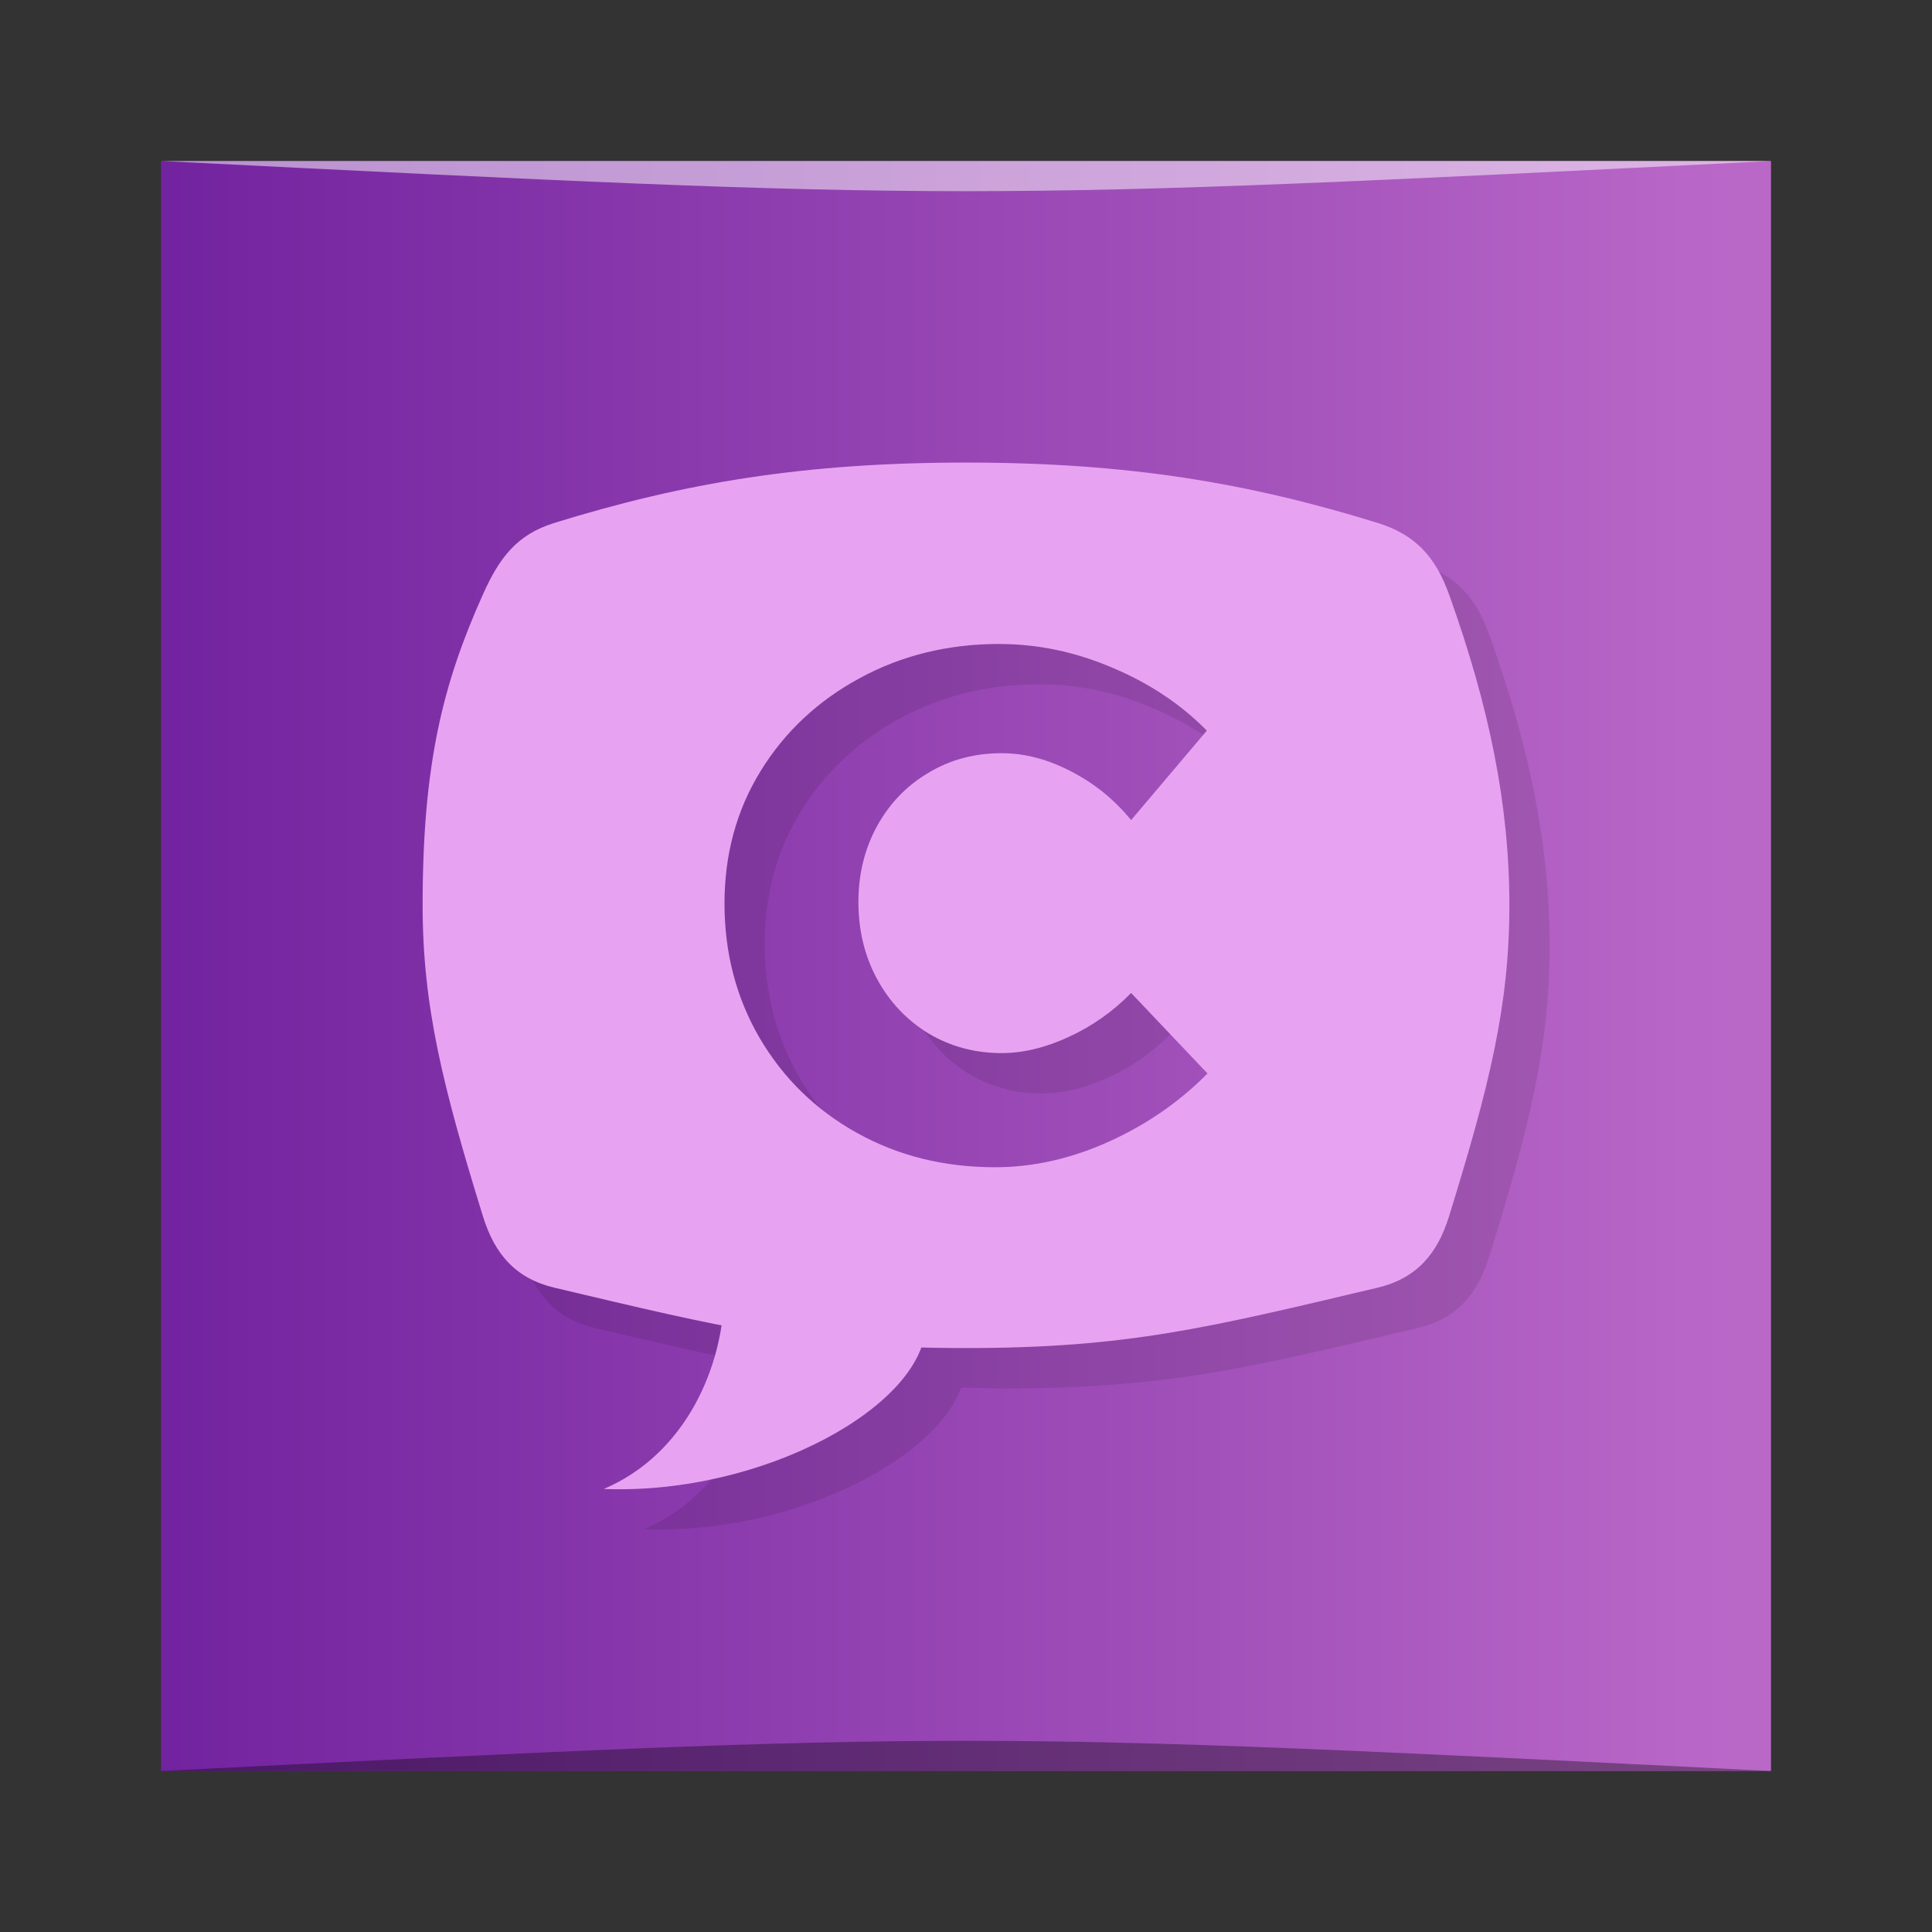 <?xml version="1.0" encoding="UTF-8" standalone="no"?>
<svg
   xmlns:dc="http://purl.org/dc/elements/1.1/"
   xmlns:cc="http://creativecommons.org/ns#"
   xmlns:rdf="http://www.w3.org/1999/02/22-rdf-syntax-ns#"
   xmlns:svg="http://www.w3.org/2000/svg"
   xmlns="http://www.w3.org/2000/svg"
   xmlns:xlink="http://www.w3.org/1999/xlink"
   xmlns:sodipodi="http://sodipodi.sourceforge.net/DTD/sodipodi-0.dtd"
   xmlns:inkscape="http://www.inkscape.org/namespaces/inkscape"
   viewBox="0 0 48 48"
   id="svg2"
   version="1.1"
   inkscape:version="0.91 r13725"
   sodipodi:docname="chatty.svg">
  <rect x="0" y="0" width="48" height="48" fill="#333333" stroke="none"/>
  <sodipodi:namedview
     pagecolor="#ffffff"
     bordercolor="#666666"
     borderopacity="1"
     objecttolerance="10"
     gridtolerance="10"
     guidetolerance="10"
     inkscape:pageopacity="0"
     inkscape:pageshadow="2"
     inkscape:window-width="1366"
     inkscape:window-height="705"
     id="namedview33"
     showgrid="false"
     inkscape:zoom="4.9166667"
     inkscape:cx="24"
     inkscape:cy="24"
     inkscape:window-x="0"
     inkscape:window-y="28"
     inkscape:window-maximized="1"
     inkscape:current-layer="svg2" />
  <defs
     id="defs4">
    <linearGradient
       id="linearGradient3764"
       x1="1"
       x2="47"
       gradientUnits="userSpaceOnUse"
       gradientTransform="matrix(0,-1,1,0,-1.5e-6,48)">
      <stop
         style="stop-color:#622a5f;stop-opacity:1"
         id="stop7" />
      <stop
         offset="1"
         style="stop-color:#70306c;stop-opacity:1"
         id="stop9" />
    </linearGradient>
    <linearGradient
       inkscape:collect="always"
       xlink:href="#linearGradient3430"
       id="linearGradient3283"
       gradientUnits="userSpaceOnUse"
       gradientTransform="matrix(0.833,0,0,0.833,-317.034,412.804)"
       x1="379.571"
       y1="-527.798"
       x2="431.571"
       y2="-527.798" />
    <linearGradient
       id="linearGradient3430">
      <stop
         style="stop-color:#6a1b9a;stop-opacity:1"
         offset="0"
         id="stop3432" />
      <stop
         style="stop-color:#ba68c8;stop-opacity:1"
         offset="1"
         id="stop3434" />
    </linearGradient>
  </defs>
  <g
     transform="translate(0.558,0.305)"
     id="g3255">
    <rect
       style="fill:url(#linearGradient3283);fill-opacity:1;stroke:none"
       id="rect3257"
       width="40"
       height="40"
       x="3.442"
       y="-43.695"
       ry="0"
       transform="scale(1,-1)" />
    <path
       style="opacity:0.35;fill:#000000;fill-opacity:1;stroke:none"
       d="m 3.442,43.695 40,3.01e-4 c -20,-1 -20,-1 -40,0 z"
       id="path3259"
       inkscape:connector-curvature="0"
       sodipodi:nodetypes="cccc" />
    <path
       sodipodi:nodetypes="cccc"
       inkscape:connector-curvature="0"
       id="path3261"
       d="M 3.442,3.695 43.442,3.695 c -20,1 -20,1 -40,0 z"
       style="opacity:0.5;fill:#ffffff;fill-opacity:1;stroke:none" />
  </g>
  <path
     d="m 25 12.493 c -4 0 -7 0.5 -10.227 1.5 c -0.937 0.289 -1.371 0.875 -1.773 1.773 c -1 2.227 -1.5 4.227 -1.5 7.727 0 2.5 0.5 4.5 1.5 7.73 0.289 0.938 0.816 1.543 1.773 1.77 1.647 0.39 2.928 0.68 4.148 0.918 c -0.258 1.706 -1.226 3.363 -2.922 4.082 c 3.613 0.137 7.216 -1.689 7.881 -3.518 0.361 0.001 0.723 0.018 1.119 0.018 4 0 6 -0.5 10.227 -1.5 c 0.957 -0.227 1.484 -0.832 1.773 -1.77 c 1 -3.23 1.5 -5.23 1.5 -7.73 0 -2.5 -0.5 -4.938 -1.5 -7.727 -0.332 -0.925 -0.835 -1.484 -1.773 -1.773 -3.227 -1 -6.227 -1.5 -10.227 -1.5 z m 0.83 4.508 c 0.951 0 1.884 0.195 2.799 0.586 0.921 0.385 1.706 0.908 2.354 1.566 l -1.881 2.223 c -0.416 -0.51 -0.914 -0.913 -1.49 -1.209 -0.577 -0.302 -1.152 -0.453 -1.729 -0.453 -0.672 0 -1.277 0.162 -1.818 0.488 -0.541 0.32 -0.966 0.761 -1.275 1.324 -0.309 0.563 -0.463 1.191 -0.463 1.885 0 0.705 0.154 1.343 0.463 1.912 0.309 0.569 0.735 1.02 1.275 1.352 0.547 0.326 1.153 0.49 1.818 0.49 0.535 0 1.089 -0.134 1.666 -0.4 0.582 -0.267 1.101 -0.631 1.553 -1.094 l 1.898 2 c -0.695 0.705 -1.516 1.272 -2.461 1.699 -0.939 0.421 -1.877 0.631 -2.816 0.631 -1.266 0 -2.411 -0.284 -3.434 -0.854 c -1.022 -0.569 -1.828 -1.356 -2.416 -2.357 -0.582 -1 -0.873 -2.115 -0.873 -3.342 c 0 -1.215 0.296 -2.309 0.891 -3.281 0.6 -0.978 1.421 -1.749 2.461 -2.313 1.04 -0.569 2.201 -0.854 3.479 -0.854 z"
     style="fill:#000;fill-opacity:0.098;stroke:none;fill-rule:nonzero"
     id="path27" />
  <path
     d="m 24 11.492 c -4 0 -7 0.5 -10.227 1.5 c -0.937 0.289 -1.371 0.875 -1.773 1.773 c -1 2.227 -1.5 4.227 -1.5 7.727 c 0 2.5 0.5 4.5 1.5 7.73 c 0.289 0.938 0.816 1.543 1.773 1.77 c 4.227 1 6.227 1.5 10.227 1.5 c 4 0 6 -0.5 10.227 -1.5 c 0.957 -0.227 1.484 -0.832 1.773 -1.77 c 1 -3.23 1.5 -5.23 1.5 -7.73 c 0 -2.5 -0.5 -4.938 -1.5 -7.727 c -0.332 -0.925 -0.835 -1.484 -1.773 -1.773 c -3.227 -1 -6.227 -1.5 -10.227 -1.5 z m 0.83 4.508 c 0.951 0 1.884 0.195 2.799 0.586 c 0.921 0.385 1.706 0.908 2.354 1.566 l -1.881 2.223 c -0.416 -0.51 -0.914 -0.913 -1.49 -1.209 c -0.577 -0.302 -1.152 -0.453 -1.729 -0.453 c -0.672 0 -1.277 0.162 -1.818 0.488 c -0.541 0.32 -0.966 0.761 -1.275 1.324 c -0.309 0.563 -0.463 1.191 -0.463 1.885 c 0 0.705 0.154 1.343 0.463 1.912 c 0.309 0.569 0.735 1.02 1.275 1.352 c 0.547 0.326 1.153 0.49 1.818 0.49 c 0.535 0 1.089 -0.134 1.666 -0.4 c 0.582 -0.267 1.101 -0.631 1.553 -1.094 l 1.898 2 c -0.695 0.705 -1.516 1.272 -2.461 1.699 c -0.939 0.421 -1.877 0.631 -2.816 0.631 c -1.266 0 -2.411 -0.284 -3.434 -0.854 c -1.022 -0.569 -1.828 -1.356 -2.416 -2.357 c -0.582 -1 -0.873 -2.115 -0.873 -3.342 c 0 -1.215 0.296 -2.309 0.891 -3.281 c 0.6 -0.978 1.421 -1.749 2.461 -2.313 c 1.04 -0.569 2.201 -0.854 3.479 -0.854 z"
     style="fill:#e7a3f1;fill-opacity:1;stroke:none;fill-rule:nonzero"
     id="path29" />
  <path
     d="m 23 32.891 c 0 2 -4 4.254 -8 4.102 2 -0.848 3 -3 3 -5 m 5 0.898"
     style="fill:#e7a3f1;fill-opacity:1;stroke:none;fill-rule:nonzero"
     id="path31" />
</svg>
